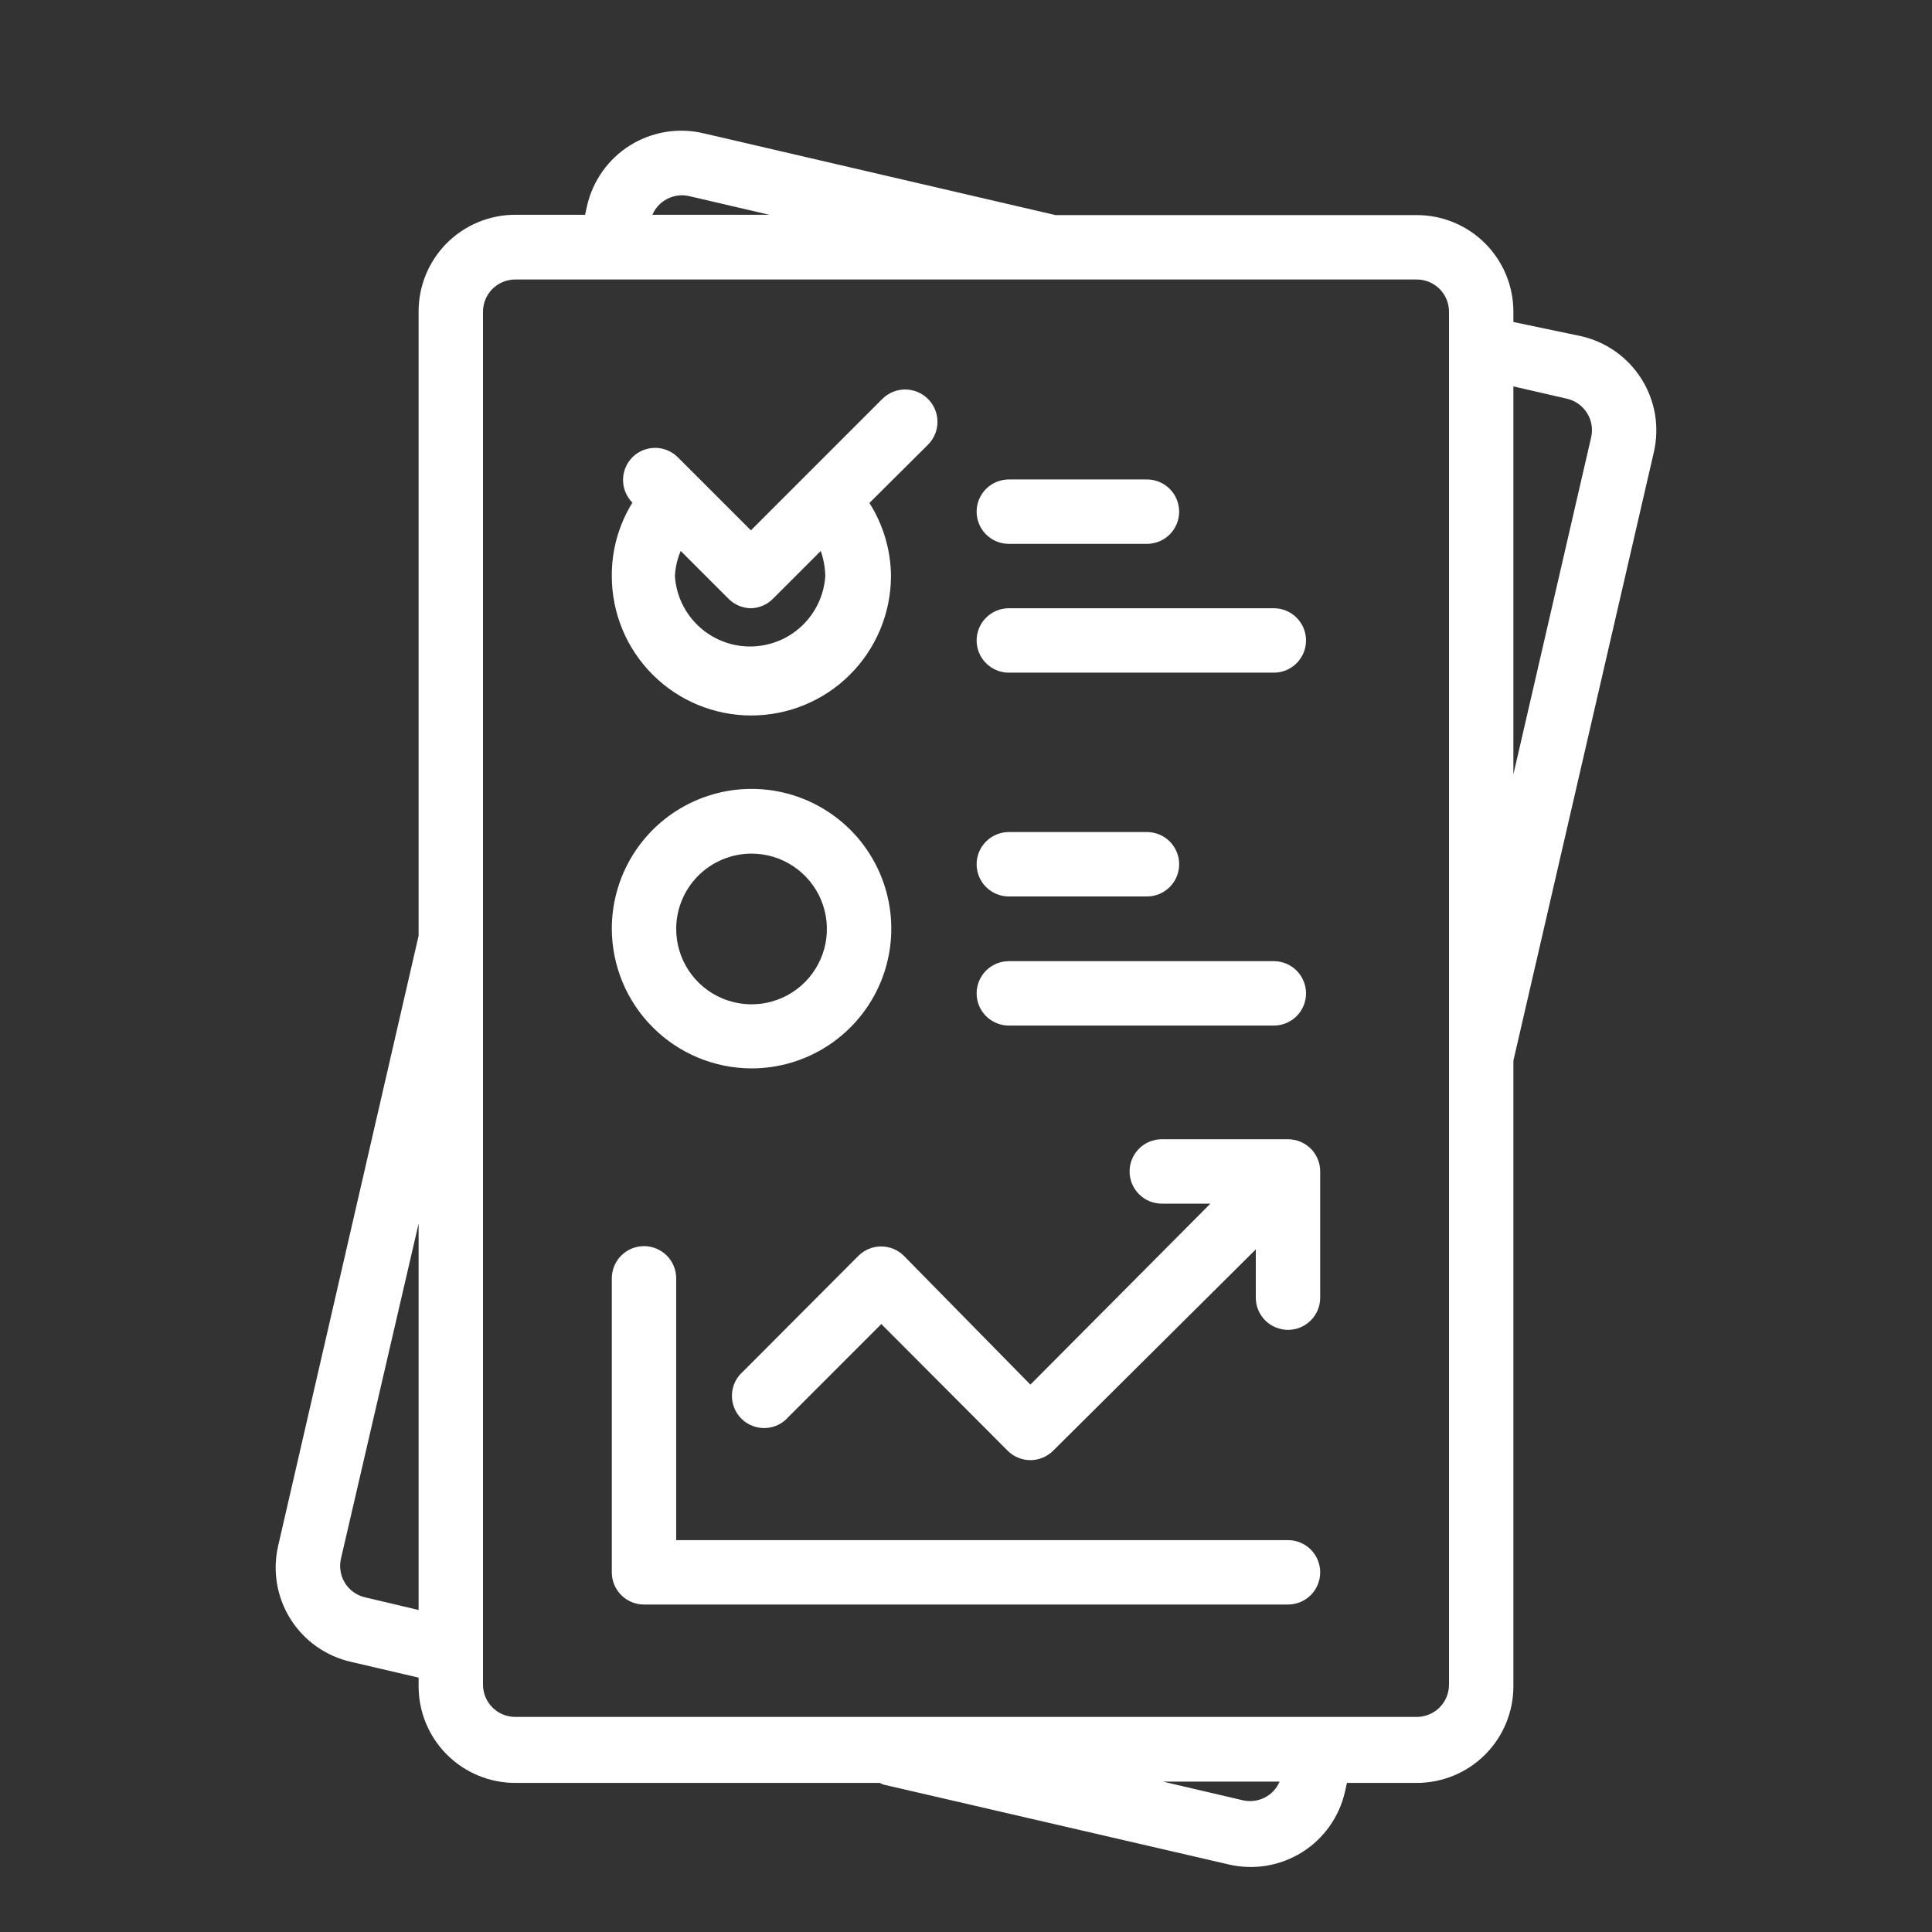 <svg width="82" height="82" viewBox="0 0 82 82" fill="none" xmlns="http://www.w3.org/2000/svg">
<rect x="0" y="0" width="82" height="82" fill="#333333" stroke="none"/>
<path d="M67.103 14.268L64.233 13.667V13.229C64.233 12.142 63.801 11.099 63.033 10.33C62.264 9.561 61.221 9.129 60.133 9.129H44.799L29.862 5.658C29.334 5.533 28.787 5.513 28.251 5.601C27.716 5.689 27.203 5.882 26.743 6.169C26.283 6.456 25.884 6.832 25.57 7.275C25.256 7.717 25.034 8.217 24.914 8.747L24.832 9.116H21.867C20.779 9.116 19.736 9.548 18.968 10.316C18.199 11.085 17.767 12.128 17.767 13.216V39.715L11.808 65.6C11.685 66.127 11.667 66.673 11.756 67.207C11.844 67.74 12.038 68.251 12.325 68.71C12.612 69.169 12.987 69.566 13.429 69.879C13.87 70.192 14.369 70.414 14.897 70.534L17.767 71.203V71.572C17.767 72.66 18.199 73.703 18.968 74.471C19.736 75.24 20.779 75.672 21.867 75.672H37.337L37.488 75.741L52.138 79.13C52.666 79.255 53.214 79.275 53.749 79.187C54.284 79.099 54.797 78.906 55.257 78.619C55.717 78.332 56.116 77.956 56.43 77.513C56.744 77.071 56.967 76.57 57.086 76.041L57.168 75.672H60.133C61.221 75.672 62.264 75.24 63.033 74.471C63.801 73.703 64.233 72.66 64.233 71.572V45.018L70.192 19.202C70.315 18.675 70.333 18.129 70.245 17.595C70.156 17.061 69.962 16.55 69.675 16.092C69.388 15.633 69.013 15.236 68.572 14.923C68.13 14.61 67.631 14.387 67.103 14.268ZM17.767 68.333L15.512 67.8C15.334 67.762 15.166 67.688 15.017 67.583C14.868 67.479 14.742 67.346 14.645 67.192C14.548 67.038 14.483 66.866 14.454 66.686C14.424 66.507 14.431 66.323 14.473 66.147L17.767 51.933V68.333ZM29.247 8.323L32.65 9.116H27.689C27.815 8.822 28.04 8.582 28.325 8.438C28.609 8.293 28.935 8.252 29.247 8.323ZM52.753 76.41L49.364 75.618H54.311C54.185 75.911 53.96 76.151 53.676 76.296C53.391 76.44 53.065 76.481 52.753 76.41ZM61.5 71.504C61.5 71.866 61.356 72.214 61.1 72.47C60.843 72.727 60.496 72.871 60.133 72.871H21.867C21.504 72.871 21.157 72.727 20.9 72.47C20.644 72.214 20.5 71.866 20.5 71.504V13.229C20.5 12.867 20.644 12.519 20.9 12.263C21.157 12.007 21.504 11.863 21.867 11.863H60.133C60.496 11.863 60.843 12.007 61.1 12.263C61.356 12.519 61.5 12.867 61.5 13.229V71.504ZM67.527 18.587L64.233 32.868V16.4L66.488 16.919C66.668 16.958 66.837 17.032 66.987 17.137C67.137 17.243 67.264 17.377 67.361 17.533C67.458 17.688 67.523 17.862 67.551 18.043C67.58 18.224 67.572 18.409 67.527 18.587Z" fill="white"/>
<path d="M54.667 65.368H28.7V54.257C28.7 53.894 28.556 53.547 28.3 53.29C28.043 53.034 27.696 52.89 27.333 52.89C26.971 52.89 26.623 53.034 26.367 53.29C26.11 53.547 25.967 53.894 25.967 54.257V66.734C25.967 67.097 26.11 67.444 26.367 67.701C26.623 67.957 26.971 68.101 27.333 68.101H54.667C55.029 68.101 55.377 67.957 55.633 67.701C55.889 67.444 56.033 67.097 56.033 66.734C56.033 66.372 55.889 66.024 55.633 65.768C55.377 65.512 55.029 65.368 54.667 65.368Z" fill="white"/>
<path d="M31.884 30.367C33.455 30.367 34.962 29.744 36.074 28.635C37.186 27.526 37.812 26.02 37.816 24.45C37.807 23.35 37.49 22.275 36.9 21.347L39.387 18.874C39.645 18.616 39.789 18.267 39.789 17.903C39.789 17.539 39.645 17.19 39.387 16.933C39.13 16.676 38.781 16.531 38.417 16.531C38.053 16.531 37.704 16.676 37.447 16.933L31.871 22.509L28.768 19.407C28.512 19.152 28.166 19.009 27.805 19.009C27.444 19.009 27.097 19.152 26.841 19.407C26.587 19.663 26.444 20.009 26.444 20.37C26.444 20.731 26.587 21.078 26.841 21.334C26.262 22.269 25.959 23.349 25.967 24.45C25.967 26.019 26.59 27.524 27.7 28.634C28.81 29.744 30.315 30.367 31.884 30.367ZM28.891 23.384L30.928 25.42C31.182 25.672 31.526 25.815 31.884 25.816C32.229 25.804 32.556 25.663 32.8 25.42L34.836 23.384C34.955 23.727 35.02 24.087 35.028 24.45C34.975 25.26 34.615 26.02 34.023 26.575C33.43 27.13 32.648 27.439 31.837 27.439C31.024 27.439 30.243 27.13 29.65 26.575C29.058 26.02 28.698 25.26 28.645 24.45C28.664 24.083 28.747 23.722 28.891 23.384Z" fill="white"/>
<path d="M31.884 45.346C33.058 45.349 34.206 45.003 35.183 44.353C36.16 43.703 36.923 42.778 37.374 41.694C37.825 40.611 37.944 39.417 37.717 38.266C37.49 37.114 36.926 36.056 36.097 35.225C35.268 34.395 34.211 33.828 33.06 33.598C31.909 33.368 30.716 33.485 29.631 33.934C28.547 34.382 27.619 35.142 26.967 36.118C26.315 37.094 25.967 38.241 25.967 39.415C25.97 40.984 26.594 42.489 27.703 43.6C28.812 44.711 30.315 45.339 31.884 45.346ZM31.884 36.23C32.518 36.228 33.138 36.413 33.666 36.764C34.194 37.114 34.606 37.613 34.85 38.198C35.093 38.783 35.158 39.427 35.035 40.049C34.912 40.67 34.607 41.242 34.159 41.69C33.711 42.138 33.14 42.443 32.518 42.566C31.897 42.688 31.253 42.624 30.668 42.38C30.083 42.137 29.584 41.725 29.233 41.197C28.883 40.669 28.697 40.048 28.7 39.415C28.703 38.571 29.04 37.763 29.637 37.167C30.233 36.571 31.041 36.234 31.884 36.23Z" fill="white"/>
<path d="M54.667 48.353H49.309C48.947 48.353 48.599 48.497 48.343 48.753C48.087 49.009 47.943 49.357 47.943 49.719C47.943 50.082 48.087 50.429 48.343 50.686C48.599 50.942 48.947 51.086 49.309 51.086H51.373L43.733 58.767L38.362 53.3C38.106 53.045 37.76 52.903 37.399 52.903C37.038 52.903 36.691 53.045 36.435 53.3L31.543 58.206C31.4 58.329 31.283 58.48 31.201 58.649C31.119 58.819 31.073 59.003 31.066 59.192C31.059 59.38 31.09 59.568 31.159 59.743C31.228 59.918 31.332 60.078 31.465 60.211C31.598 60.344 31.758 60.448 31.933 60.517C32.108 60.586 32.296 60.617 32.484 60.61C32.673 60.603 32.857 60.557 33.027 60.475C33.196 60.393 33.347 60.276 33.47 60.133L37.406 56.197L42.763 61.568C42.89 61.696 43.041 61.798 43.208 61.867C43.374 61.937 43.553 61.973 43.733 61.973C43.914 61.973 44.092 61.937 44.259 61.867C44.425 61.798 44.577 61.696 44.704 61.568L53.3 53.027V55.077C53.3 55.439 53.444 55.787 53.7 56.043C53.957 56.299 54.304 56.443 54.667 56.443C55.029 56.443 55.377 56.299 55.633 56.043C55.889 55.787 56.033 55.439 56.033 55.077V49.719C56.033 49.357 55.889 49.009 55.633 48.753C55.377 48.497 55.029 48.353 54.667 48.353Z" fill="white"/>
<path d="M42.818 38.048H48.681C49.043 38.048 49.391 37.904 49.647 37.648C49.903 37.391 50.047 37.044 50.047 36.681C50.047 36.319 49.903 35.971 49.647 35.715C49.391 35.459 49.043 35.315 48.681 35.315H42.818C42.455 35.315 42.108 35.459 41.851 35.715C41.595 35.971 41.451 36.319 41.451 36.681C41.451 37.044 41.595 37.391 41.851 37.648C42.108 37.904 42.455 38.048 42.818 38.048Z" fill="white"/>
<path d="M42.818 43.528H54.065C54.428 43.528 54.775 43.384 55.032 43.128C55.288 42.872 55.432 42.524 55.432 42.162C55.432 41.799 55.288 41.452 55.032 41.195C54.775 40.939 54.428 40.795 54.065 40.795H42.818C42.455 40.795 42.108 40.939 41.851 41.195C41.595 41.452 41.451 41.799 41.451 42.162C41.451 42.524 41.595 42.872 41.851 43.128C42.108 43.384 42.455 43.528 42.818 43.528Z" fill="white"/>
<path d="M42.818 23.083H48.681C49.043 23.083 49.391 22.939 49.647 22.683C49.903 22.426 50.047 22.079 50.047 21.716C50.047 21.354 49.903 21.006 49.647 20.75C49.391 20.494 49.043 20.35 48.681 20.35H42.818C42.455 20.35 42.108 20.494 41.851 20.75C41.595 21.006 41.451 21.354 41.451 21.716C41.451 22.079 41.595 22.426 41.851 22.683C42.108 22.939 42.455 23.083 42.818 23.083Z" fill="white"/>
<path d="M42.818 28.55H54.065C54.428 28.55 54.775 28.406 55.032 28.149C55.288 27.893 55.432 27.545 55.432 27.183C55.432 26.82 55.288 26.473 55.032 26.217C54.775 25.96 54.428 25.816 54.065 25.816H42.818C42.455 25.816 42.108 25.96 41.851 26.217C41.595 26.473 41.451 26.82 41.451 27.183C41.451 27.545 41.595 27.893 41.851 28.149C42.108 28.406 42.455 28.55 42.818 28.55Z" fill="white"/>
</svg>
